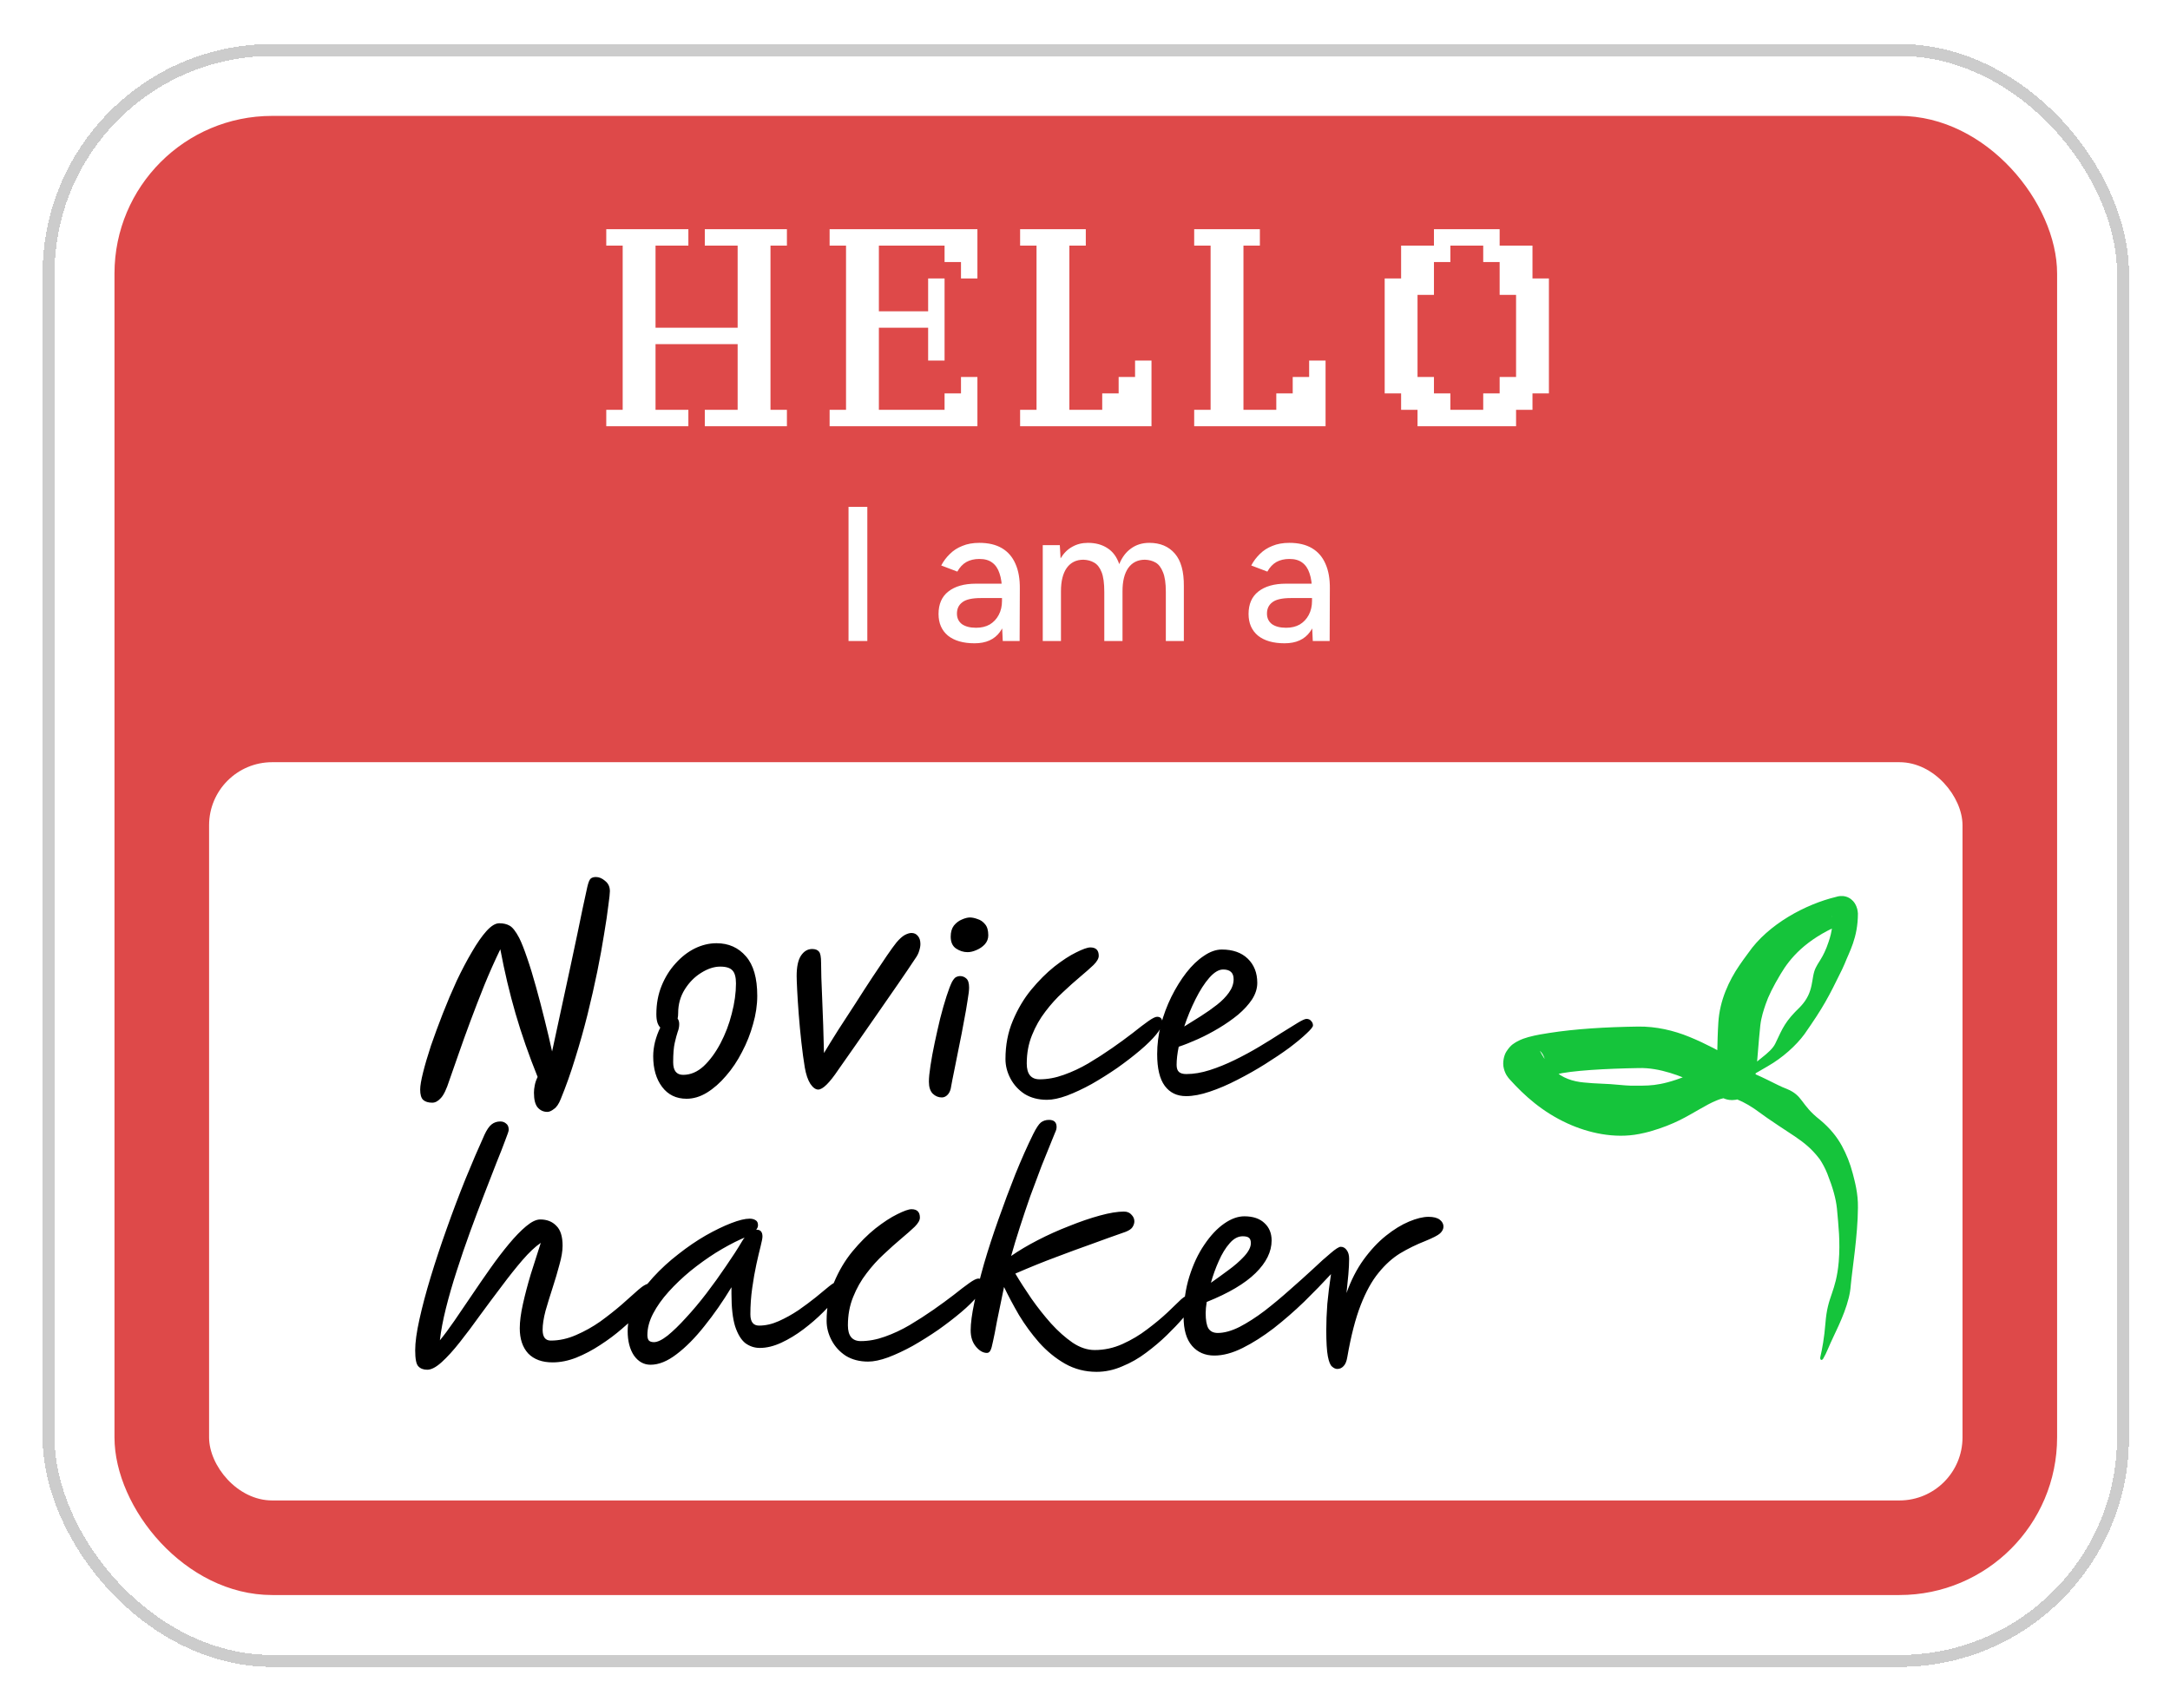<svg width="489" height="385" viewBox="0 0 489 385" fill="none" xmlns="http://www.w3.org/2000/svg">
<g filter="url(#filter0_d_961_6685)">
<rect x="6" y="6.32" width="470.16" height="365.76" rx="51.723" fill="white" shape-rendering="crispEdges"/>
<rect x="7.35" y="7.67" width="467.46" height="363.06" rx="50.373" stroke="black" stroke-opacity="0.2" stroke-width="2.7" shape-rendering="crispEdges"/>
<rect x="22.2" y="22.52" width="437.76" height="333.36" rx="35.527" fill="#DE4949"/>
<path d="M170.026 92.464H166.326H162.625H158.924H155.224V88.763H158.924H162.625V85.062V81.362V77.661V73.96H158.924H155.224H151.523H147.822H144.121V77.661V81.362V85.062V88.763H147.822H151.523V92.464H147.822H144.121H140.421H136.72H133.019V88.763H136.72V85.062V81.362V77.661V73.96V70.26V66.559V62.858V59.157V55.457V51.756H133.019V48.055H136.72H140.421H144.121H147.822H151.523V51.756H147.822H144.121V55.457V59.157V62.858V66.559V70.26H147.822H151.523H155.224H158.924H162.625V66.559V62.858V59.157V55.457V51.756H158.924H155.224V48.055H158.924H162.625H166.326H170.026H173.727V51.756H170.026V55.457V59.157V62.858V66.559V70.26V73.96V77.661V81.362V85.062V88.763H173.727V92.464H170.026ZM205.553 77.661V73.96V70.26H201.852H198.152H194.451V73.96V77.661V81.362V85.062V88.763H198.152H201.852H205.553H209.254V85.062H212.955V81.362H216.655V85.062V88.763V92.464H212.955H209.254H205.553H201.852H198.152H194.451H190.75H187.05H183.349V88.763H187.05V85.062V81.362V77.661V73.96V70.26V66.559V62.858V59.157V55.457V51.756H183.349V48.055H187.05H190.75H194.451H198.152H201.852H205.553H209.254H212.955H216.655V51.756V55.457V59.157H212.955V55.457H209.254V51.756H205.553H201.852H198.152H194.451V55.457V59.157V62.858V66.559H198.152H201.852H205.553V62.858V59.157H209.254V62.858V66.559V70.26V73.96V77.661H205.553ZM252.182 92.464H248.481H244.781H241.08H237.379H233.679H229.978H226.277V88.763H229.978V85.062V81.362V77.661V73.96V70.26V66.559V62.858V59.157V55.457V51.756H226.277V48.055H229.978H233.679H237.379H241.08V51.756H237.379V55.457V59.157V62.858V66.559V70.26V73.96V77.661V81.362V85.062V88.763H241.08H244.781V85.062H248.481V81.362H252.182V77.661H255.883V81.362V85.062V88.763V92.464H252.182ZM291.41 92.464H287.709H284.008H280.308H276.607H272.906H269.205H265.505V88.763H269.205V85.062V81.362V77.661V73.96V70.26V66.559V62.858V59.157V55.457V51.756H265.505V48.055H269.205H272.906H276.607H280.308V51.756H276.607V55.457V59.157V62.858V66.559V70.26V73.96V77.661V81.362V85.062V88.763H280.308H284.008V85.062H287.709V81.362H291.41V77.661H295.11V81.362V85.062V88.763V92.464H291.41ZM334.338 92.464H330.637H326.937H323.236H319.535H315.834V88.763H312.134V85.062H308.433V81.362V77.661V73.96V70.26V66.559V62.858V59.157H312.134V55.457V51.756H315.834H319.535V48.055H323.236H326.937H330.637H334.338V51.756H338.039H341.739V55.457V59.157H345.44V62.858V66.559V70.26V73.96V77.661V81.362V85.062H341.739V88.763H338.039V92.464H334.338ZM326.937 88.763H330.637V85.062H334.338V81.362H338.039V77.661V73.96V70.26V66.559V62.858H334.338V59.157V55.457H330.637V51.756H326.937H323.236V55.457H319.535V59.157V62.858H315.834V66.559V70.26V73.96V77.661V81.362H319.535V85.062H323.236V88.763H326.937Z" fill="white"/>
<path d="M187.613 140.864V110.624H191.847V140.864H187.613ZM222.368 140.864L222.195 137.105V129.589C222.195 128.005 222.008 126.68 221.633 125.614C221.288 124.549 220.741 123.742 219.992 123.195C219.272 122.648 218.307 122.374 217.097 122.374C215.974 122.374 214.995 122.605 214.16 123.065C213.353 123.526 212.677 124.246 212.129 125.225L208.501 123.843C209.019 122.864 209.667 122 210.445 121.251C211.222 120.473 212.158 119.869 213.253 119.437C214.347 118.976 215.629 118.745 217.097 118.745C219.142 118.745 220.841 119.149 222.195 119.955C223.549 120.761 224.557 121.928 225.219 123.454C225.91 124.981 226.241 126.867 226.213 129.113L226.169 140.864H222.368ZM216.017 141.382C213.454 141.382 211.453 140.806 210.013 139.654C208.601 138.473 207.896 136.846 207.896 134.773C207.896 132.555 208.63 130.87 210.099 129.718C211.597 128.537 213.67 127.947 216.32 127.947H222.325V131.187H217.443C215.456 131.187 214.059 131.504 213.253 132.137C212.446 132.742 212.043 133.592 212.043 134.686C212.043 135.694 212.417 136.486 213.166 137.062C213.944 137.609 215.009 137.883 216.363 137.883C217.544 137.883 218.566 137.638 219.43 137.149C220.294 136.63 220.971 135.91 221.461 134.989C221.95 134.067 222.195 133.016 222.195 131.835H223.621C223.621 134.773 222.987 137.105 221.72 138.833C220.481 140.533 218.581 141.382 216.017 141.382ZM231.38 140.864V119.264H235.225L235.398 122.245C236.089 121.093 236.953 120.229 237.99 119.653C239.027 119.048 240.222 118.745 241.576 118.745C243.304 118.745 244.772 119.149 245.982 119.955C247.192 120.733 248.07 121.928 248.617 123.541C249.251 121.985 250.144 120.805 251.296 119.998C252.448 119.163 253.816 118.745 255.4 118.745C257.848 118.745 259.763 119.552 261.145 121.165C262.528 122.749 263.204 125.197 263.176 128.509V140.864H259.115V129.805C259.115 127.846 258.899 126.363 258.467 125.355C258.064 124.318 257.516 123.598 256.825 123.195C256.134 122.792 255.328 122.576 254.406 122.547C252.793 122.547 251.54 123.166 250.648 124.405C249.784 125.643 249.352 127.385 249.352 129.632V140.864H245.248V129.805C245.248 127.846 245.046 126.363 244.643 125.355C244.24 124.318 243.678 123.598 242.958 123.195C242.267 122.792 241.46 122.576 240.539 122.547C238.926 122.547 237.673 123.166 236.78 124.405C235.916 125.643 235.484 127.385 235.484 129.632V140.864H231.38ZM292.23 140.864L292.058 137.105V129.589C292.058 128.005 291.87 126.68 291.496 125.614C291.15 124.549 290.603 123.742 289.854 123.195C289.134 122.648 288.17 122.374 286.96 122.374C285.837 122.374 284.858 122.605 284.022 123.065C283.216 123.526 282.539 124.246 281.992 125.225L278.363 123.843C278.882 122.864 279.53 122 280.307 121.251C281.085 120.473 282.021 119.869 283.115 119.437C284.21 118.976 285.491 118.745 286.96 118.745C289.005 118.745 290.704 119.149 292.058 119.955C293.411 120.761 294.419 121.928 295.082 123.454C295.773 124.981 296.104 126.867 296.075 129.113L296.032 140.864H292.23ZM285.88 141.382C283.317 141.382 281.315 140.806 279.875 139.654C278.464 138.473 277.758 136.846 277.758 134.773C277.758 132.555 278.493 130.87 279.962 129.718C281.459 128.537 283.533 127.947 286.182 127.947H292.187V131.187H287.306C285.318 131.187 283.922 131.504 283.115 132.137C282.309 132.742 281.906 133.592 281.906 134.686C281.906 135.694 282.28 136.486 283.029 137.062C283.806 137.609 284.872 137.883 286.226 137.883C287.406 137.883 288.429 137.638 289.293 137.149C290.157 136.63 290.834 135.91 291.323 134.989C291.813 134.067 292.058 133.016 292.058 131.835H293.483C293.483 134.773 292.85 137.105 291.582 138.833C290.344 140.533 288.443 141.382 285.88 141.382Z" fill="white"/>
<rect x="43.516" y="168.18" width="395.128" height="166.384" rx="14.211" fill="white"/>
<path d="M119.744 246.993C118.875 246.993 118.145 246.657 117.553 245.986C117 245.315 116.724 244.21 116.724 242.67C116.724 242.157 116.783 241.604 116.902 241.012C117.02 240.381 117.237 239.749 117.553 239.118C115.579 234.223 113.921 229.466 112.579 224.848C111.237 220.229 110.092 215.393 109.145 210.341C107.882 212.946 106.678 215.65 105.533 218.453C104.428 221.216 103.382 223.92 102.395 226.565C101.408 229.209 100.52 231.677 99.73 233.966C98.941 236.256 98.25 238.229 97.658 239.887C97.026 241.861 96.395 243.183 95.763 243.854C95.132 244.565 94.48 244.92 93.809 244.92C92.901 244.92 92.211 244.703 91.737 244.269C91.303 243.835 91.086 243.065 91.086 241.96C91.086 241.131 91.303 239.848 91.737 238.111C92.171 236.374 92.763 234.361 93.513 232.071C94.303 229.782 95.191 227.374 96.178 224.848C97.165 222.321 98.211 219.854 99.316 217.446C100.461 215.038 101.605 212.867 102.75 210.933C103.895 208.959 104.981 207.4 106.007 206.255C107.073 205.071 108.04 204.479 108.908 204.479C109.816 204.479 110.586 204.656 111.217 205.012C111.889 205.367 112.619 206.295 113.408 207.795C113.921 208.821 114.514 210.321 115.185 212.295C115.856 214.229 116.527 216.42 117.198 218.867C117.869 221.275 118.52 223.762 119.152 226.328C119.783 228.854 120.336 231.203 120.81 233.374C122.389 226.071 123.77 219.676 124.954 214.19C126.139 208.663 127.047 204.341 127.678 201.222C128.349 198.104 128.705 196.466 128.744 196.308C128.981 195.281 129.237 194.65 129.514 194.413C129.79 194.176 130.185 194.058 130.698 194.058C131.409 194.058 132.099 194.354 132.77 194.946C133.481 195.498 133.836 196.268 133.836 197.255C133.836 197.729 133.718 198.814 133.481 200.512C133.284 202.209 132.968 204.341 132.534 206.907C132.139 209.433 131.626 212.255 130.994 215.374C130.362 218.453 129.632 221.67 128.803 225.025C127.974 228.341 127.047 231.637 126.02 234.914C125.033 238.15 123.948 241.21 122.764 244.091C122.329 245.197 121.816 245.947 121.224 246.341C120.672 246.776 120.178 246.993 119.744 246.993ZM151.116 244.032C148.787 244.032 146.952 243.144 145.61 241.368C144.267 239.591 143.596 237.282 143.596 234.44C143.596 233.413 143.735 232.328 144.011 231.183C144.327 229.999 144.721 228.933 145.195 227.986C144.919 227.709 144.702 227.334 144.544 226.861C144.386 226.348 144.307 225.716 144.307 224.966C144.307 222.637 144.702 220.505 145.491 218.571C146.281 216.637 147.327 214.959 148.629 213.538C149.932 212.078 151.373 210.953 152.952 210.163C154.57 209.374 156.208 208.979 157.866 208.979C160.59 208.979 162.801 209.966 164.498 211.939C166.195 213.874 167.044 216.834 167.044 220.821C167.044 222.913 166.728 225.045 166.097 227.216C165.505 229.387 164.676 231.479 163.61 233.492C162.583 235.506 161.38 237.302 159.998 238.881C158.656 240.46 157.215 241.723 155.675 242.67C154.175 243.578 152.656 244.032 151.116 244.032ZM149.103 225.973C149.34 226.288 149.458 226.703 149.458 227.216C149.458 227.808 149.34 228.4 149.103 228.992C148.906 229.584 148.689 230.394 148.452 231.42C148.215 232.446 148.096 233.907 148.096 235.802C148.096 237.696 148.846 238.644 150.346 238.644C152.004 238.644 153.544 237.992 154.965 236.69C156.386 235.348 157.649 233.631 158.754 231.538C159.86 229.446 160.708 227.216 161.301 224.848C161.932 222.44 162.248 220.17 162.248 218.038C162.248 216.657 161.991 215.69 161.478 215.137C160.965 214.545 160.037 214.249 158.695 214.249C157.314 214.249 155.873 214.722 154.373 215.67C152.912 216.578 151.689 217.821 150.702 219.4C149.715 220.979 149.221 222.755 149.221 224.729C149.221 225.163 149.182 225.578 149.103 225.973ZM180.777 241.96C180.185 241.96 179.593 241.525 179.001 240.657C178.448 239.789 178.033 238.565 177.757 236.986C177.481 235.328 177.224 233.433 176.987 231.302C176.751 229.17 176.553 227.078 176.395 225.025C176.237 222.973 176.119 221.157 176.04 219.578C175.961 217.999 175.922 216.933 175.922 216.38C175.922 214.328 176.237 212.808 176.869 211.821C177.54 210.795 178.389 210.282 179.415 210.282C180.126 210.282 180.639 210.479 180.955 210.874C181.27 211.229 181.428 212.058 181.428 213.361C181.428 214.229 181.448 215.354 181.487 216.736C181.527 218.117 181.586 219.617 181.665 221.236C181.744 223.17 181.823 225.223 181.902 227.394C181.981 229.525 182.04 231.637 182.08 233.729C183.027 232.15 184.113 230.394 185.336 228.459C186.599 226.525 187.882 224.552 189.185 222.538C190.488 220.486 191.751 218.532 192.974 216.676C194.198 214.821 195.284 213.203 196.231 211.821C197.178 210.439 197.909 209.433 198.422 208.801C199.093 208.012 199.705 207.459 200.257 207.143C200.85 206.828 201.363 206.67 201.797 206.67C202.389 206.67 202.863 206.887 203.218 207.321C203.613 207.755 203.81 208.367 203.81 209.157C203.81 209.63 203.711 210.163 203.514 210.755C203.356 211.308 203.06 211.88 202.626 212.472C201.56 214.091 200.277 215.986 198.777 218.157C197.277 220.328 195.718 222.578 194.099 224.907C192.481 227.236 190.902 229.506 189.363 231.716C187.823 233.887 186.481 235.802 185.336 237.46C183.323 240.46 181.803 241.96 180.777 241.96ZM208.625 243.736C207.875 243.736 207.204 243.46 206.612 242.907C206.019 242.315 205.723 241.407 205.723 240.183C205.723 239.315 205.842 238.111 206.079 236.571C206.316 234.992 206.631 233.275 207.026 231.42C207.421 229.565 207.835 227.729 208.27 225.913C208.743 224.058 209.217 222.4 209.691 220.94C210.164 219.479 210.579 218.394 210.934 217.683C211.25 217.13 211.546 216.775 211.822 216.617C212.138 216.459 212.434 216.38 212.71 216.38C213.263 216.38 213.737 216.558 214.131 216.913C214.566 217.269 214.783 217.959 214.783 218.986C214.783 219.578 214.664 220.565 214.427 221.946C214.23 223.288 213.954 224.867 213.599 226.683C213.283 228.459 212.927 230.295 212.533 232.19C212.177 234.045 211.822 235.821 211.467 237.519C211.112 239.216 210.835 240.637 210.638 241.782C210.48 242.414 210.204 242.907 209.809 243.262C209.454 243.578 209.059 243.736 208.625 243.736ZM214.427 210.992C213.52 210.992 212.651 210.716 211.822 210.163C211.033 209.611 210.638 208.722 210.638 207.499C210.638 206.472 210.875 205.643 211.348 205.012C211.862 204.38 212.454 203.926 213.125 203.65C213.835 203.334 214.447 203.176 214.96 203.176C215.474 203.176 216.046 203.295 216.678 203.531C217.349 203.729 217.921 204.124 218.395 204.716C218.868 205.268 219.105 206.097 219.105 207.203C219.105 207.953 218.849 208.624 218.335 209.216C217.822 209.768 217.191 210.203 216.441 210.518C215.73 210.834 215.059 210.992 214.427 210.992ZM232.333 244.269C230.399 244.269 228.721 243.835 227.3 242.966C225.918 242.058 224.853 240.894 224.103 239.473C223.353 238.052 222.978 236.591 222.978 235.091C222.978 231.933 223.53 229.052 224.635 226.446C225.741 223.802 227.122 221.473 228.78 219.459C230.478 217.407 232.214 215.67 233.991 214.249C235.807 212.828 237.445 211.762 238.905 211.051C240.405 210.301 241.471 209.926 242.103 209.926C243.366 209.926 243.998 210.558 243.998 211.821C243.998 212.413 243.603 213.104 242.813 213.893C242.024 214.643 241.017 215.532 239.794 216.558C238.57 217.584 237.267 218.749 235.886 220.051C234.504 221.315 233.201 222.755 231.978 224.374C230.754 225.953 229.747 227.729 228.958 229.703C228.168 231.637 227.774 233.769 227.774 236.098C227.774 238.466 228.741 239.65 230.675 239.65C232.451 239.65 234.267 239.315 236.122 238.644C238.017 237.973 239.872 237.104 241.688 236.039C243.544 234.933 245.32 233.788 247.017 232.604C248.715 231.42 250.254 230.295 251.636 229.229C253.017 228.124 254.182 227.236 255.129 226.565C256.077 225.894 256.748 225.558 257.142 225.558C257.932 225.558 258.327 225.992 258.327 226.861C258.327 227.532 257.873 228.42 256.965 229.525C256.057 230.631 254.833 231.835 253.294 233.137C251.754 234.44 250.037 235.762 248.142 237.104C246.248 238.407 244.333 239.611 242.399 240.716C240.465 241.782 238.609 242.65 236.833 243.322C235.096 243.953 233.596 244.269 232.333 244.269ZM279.722 217.92C279.722 219.183 279.327 220.426 278.538 221.65C277.748 222.834 276.702 223.979 275.399 225.084C274.097 226.15 272.656 227.157 271.077 228.104C269.498 229.052 267.919 229.881 266.34 230.591C264.761 231.302 263.32 231.874 262.018 232.308C261.702 233.848 261.544 235.21 261.544 236.394C261.544 237.144 261.722 237.677 262.077 237.992C262.432 238.308 262.985 238.466 263.735 238.466C265.393 238.466 267.149 238.17 269.005 237.578C270.86 236.986 272.755 236.216 274.689 235.269C276.623 234.321 278.478 233.315 280.255 232.249C282.031 231.183 283.65 230.177 285.11 229.229C286.61 228.282 287.854 227.512 288.84 226.92C289.827 226.328 290.479 226.032 290.794 226.032C291.268 226.032 291.623 226.19 291.86 226.505C292.137 226.782 292.275 227.117 292.275 227.512C292.275 227.828 291.781 228.44 290.794 229.348C289.847 230.256 288.564 231.321 286.946 232.545C285.327 233.729 283.511 234.953 281.498 236.216C279.485 237.479 277.393 238.664 275.222 239.769C273.09 240.874 271.018 241.762 269.005 242.433C267.031 243.104 265.255 243.44 263.676 243.44C261.623 243.44 260.024 242.67 258.88 241.131C257.735 239.591 257.162 237.203 257.162 233.966C257.162 231.795 257.439 229.604 257.991 227.394C258.583 225.183 259.373 223.071 260.36 221.058C261.386 219.005 262.511 217.19 263.735 215.611C264.998 213.992 266.32 212.729 267.702 211.821C269.084 210.874 270.426 210.4 271.728 210.4C274.215 210.4 276.169 211.091 277.59 212.472C279.011 213.854 279.722 215.67 279.722 217.92ZM263.261 227.749C264.485 226.999 265.748 226.209 267.051 225.38C268.353 224.552 269.557 223.703 270.663 222.834C271.768 221.966 272.656 221.058 273.327 220.111C274.038 219.124 274.393 218.117 274.393 217.091C274.393 215.63 273.603 214.9 272.024 214.9C271.038 214.9 269.992 215.532 268.886 216.795C267.82 218.019 266.794 219.617 265.807 221.591C264.82 223.565 263.972 225.617 263.261 227.749ZM92.684 305.104C91.816 305.104 91.145 304.848 90.671 304.335C90.197 303.861 89.961 302.657 89.961 300.723C89.961 298.946 90.276 296.637 90.908 293.795C91.54 290.913 92.388 287.716 93.454 284.203C94.52 280.69 95.724 277.058 97.066 273.308C98.408 269.518 99.809 265.808 101.27 262.176C102.77 258.505 104.211 255.15 105.592 252.11C106.106 251.005 106.638 250.235 107.191 249.801C107.744 249.367 108.395 249.15 109.145 249.15C109.658 249.15 110.092 249.308 110.448 249.623C110.842 249.9 111.04 250.373 111.04 251.044C111.04 251.281 110.783 252.051 110.27 253.354C109.796 254.656 109.125 256.373 108.257 258.505C107.428 260.637 106.5 263.025 105.474 265.67C104.448 268.314 103.402 271.097 102.336 274.018C101.27 276.94 100.263 279.88 99.316 282.841C98.369 285.762 97.559 288.565 96.888 291.249C96.217 293.933 95.763 296.341 95.526 298.473C96.474 297.328 97.559 295.867 98.783 294.091C100.007 292.315 101.309 290.4 102.691 288.348C104.073 286.295 105.474 284.262 106.895 282.249C108.316 280.236 109.717 278.4 111.099 276.742C112.481 275.084 113.764 273.762 114.948 272.775C116.171 271.749 117.237 271.236 118.145 271.236C119.645 271.236 120.849 271.709 121.757 272.657C122.704 273.565 123.178 275.065 123.178 277.157C123.178 278.341 122.941 279.762 122.468 281.42C122.033 283.078 121.52 284.815 120.928 286.631C120.336 288.446 119.803 290.183 119.329 291.841C118.895 293.499 118.678 294.92 118.678 296.104C118.678 297.723 119.29 298.532 120.514 298.532C122.408 298.532 124.303 298.118 126.198 297.289C128.132 296.46 129.968 295.433 131.705 294.21C133.441 292.946 135.04 291.683 136.501 290.42C137.961 289.117 139.205 288.012 140.231 287.104C141.336 286.117 142.264 285.624 143.014 285.624C143.961 285.624 144.435 286.117 144.435 287.104C144.435 287.381 144.376 287.696 144.257 288.052C144.139 288.407 143.823 288.861 143.31 289.413C142.678 290.124 141.771 291.052 140.586 292.196C139.442 293.341 138.099 294.565 136.56 295.867C135.06 297.17 133.422 298.394 131.645 299.539C129.909 300.683 128.112 301.631 126.257 302.381C124.441 303.091 122.665 303.447 120.928 303.447C118.56 303.447 116.724 302.775 115.421 301.433C114.158 300.052 113.527 298.157 113.527 295.749C113.527 294.249 113.764 292.433 114.237 290.302C114.711 288.17 115.303 285.92 116.014 283.552C116.764 281.144 117.514 278.795 118.264 276.505C117 277.374 115.619 278.676 114.119 280.413C112.658 282.111 111.119 284.045 109.5 286.216C107.882 288.348 106.263 290.519 104.645 292.729C103.066 294.94 101.527 296.992 100.027 298.887C98.566 300.743 97.204 302.243 95.941 303.387C94.678 304.532 93.592 305.104 92.684 305.104ZM142.994 303.979C141.494 303.979 140.251 303.289 139.264 301.907C138.316 300.486 137.843 298.65 137.843 296.4C137.843 294.308 138.356 292.236 139.382 290.183C140.448 288.131 141.849 286.157 143.586 284.262C145.323 282.367 147.218 280.63 149.27 279.051C151.323 277.433 153.376 276.032 155.428 274.847C157.521 273.663 159.435 272.736 161.172 272.065C162.909 271.393 164.29 271.058 165.317 271.058C165.869 271.058 166.323 271.176 166.679 271.413C167.034 271.611 167.212 271.986 167.212 272.538C167.212 272.893 167.073 273.229 166.797 273.545C166.837 273.545 166.876 273.545 166.915 273.545C167.784 273.545 168.218 274.058 168.218 275.084C168.218 275.44 168.08 276.17 167.804 277.275C167.527 278.341 167.212 279.683 166.856 281.301C166.501 282.92 166.185 284.716 165.909 286.69C165.633 288.624 165.494 290.598 165.494 292.611C165.494 294.308 166.146 295.157 167.448 295.157C168.909 295.157 170.389 294.821 171.889 294.15C173.389 293.479 174.85 292.67 176.271 291.723C177.692 290.736 178.995 289.769 180.179 288.821C181.363 287.834 182.37 287.006 183.199 286.334C184.028 285.663 184.62 285.328 184.975 285.328C185.291 285.328 185.567 285.427 185.804 285.624C186.041 285.821 186.159 286.137 186.159 286.571C186.159 286.966 185.764 287.677 184.975 288.703C184.185 289.729 183.139 290.894 181.837 292.196C180.534 293.499 179.074 294.762 177.455 295.986C175.837 297.21 174.179 298.216 172.481 299.006C170.784 299.795 169.165 300.19 167.626 300.19C166.442 300.19 165.356 299.835 164.369 299.124C163.422 298.374 162.652 297.111 162.06 295.335C161.507 293.558 161.231 291.111 161.231 287.992V286.512C159.297 289.709 157.264 292.631 155.132 295.275C153.04 297.92 150.948 300.032 148.856 301.611C146.803 303.19 144.849 303.979 142.994 303.979ZM164.192 275.321C163.994 275.4 163.718 275.519 163.363 275.676C161.547 276.505 159.652 277.532 157.678 278.755C155.744 279.979 153.849 281.341 151.994 282.841C150.178 284.341 148.54 285.9 147.08 287.519C145.619 289.137 144.455 290.775 143.586 292.433C142.718 294.091 142.284 295.71 142.284 297.289C142.284 297.802 142.382 298.196 142.58 298.473C142.816 298.749 143.211 298.887 143.764 298.887C144.553 298.887 145.58 298.394 146.843 297.407C148.106 296.381 149.488 295.039 150.988 293.381C152.527 291.723 154.067 289.887 155.606 287.874C157.146 285.861 158.606 283.828 159.988 281.775C161.409 279.723 162.633 277.828 163.659 276.091C163.817 275.815 163.994 275.558 164.192 275.321ZM192.03 303.269C190.096 303.269 188.418 302.835 186.997 301.966C185.615 301.058 184.549 299.894 183.799 298.473C183.049 297.052 182.674 295.591 182.674 294.091C182.674 290.933 183.227 288.052 184.332 285.446C185.438 282.802 186.819 280.473 188.477 278.459C190.175 276.407 191.911 274.67 193.688 273.249C195.504 271.828 197.142 270.762 198.602 270.051C200.102 269.301 201.168 268.926 201.8 268.926C203.063 268.926 203.695 269.558 203.695 270.821C203.695 271.413 203.3 272.104 202.51 272.893C201.721 273.643 200.714 274.532 199.49 275.558C198.267 276.584 196.964 277.749 195.583 279.051C194.201 280.315 192.898 281.755 191.675 283.374C190.451 284.953 189.444 286.729 188.655 288.703C187.865 290.637 187.471 292.769 187.471 295.098C187.471 297.466 188.438 298.65 190.372 298.65C192.148 298.65 193.964 298.315 195.819 297.644C197.714 296.973 199.569 296.104 201.385 295.039C203.241 293.933 205.017 292.788 206.714 291.604C208.412 290.42 209.951 289.295 211.333 288.229C212.714 287.124 213.879 286.236 214.826 285.565C215.774 284.894 216.445 284.558 216.839 284.558C217.629 284.558 218.024 284.992 218.024 285.861C218.024 286.532 217.57 287.42 216.662 288.525C215.754 289.631 214.53 290.835 212.991 292.137C211.451 293.44 209.734 294.762 207.839 296.104C205.945 297.407 204.03 298.611 202.096 299.716C200.162 300.782 198.306 301.65 196.53 302.322C194.793 302.953 193.293 303.269 192.03 303.269ZM243.498 305.578C240.932 305.578 238.563 304.966 236.392 303.743C234.261 302.519 232.326 300.94 230.589 299.006C228.892 297.071 227.372 294.999 226.03 292.788C224.727 290.538 223.602 288.427 222.655 286.453C221.984 289.65 221.451 292.236 221.056 294.21C220.701 296.183 220.405 297.683 220.168 298.71C219.971 299.736 219.773 300.427 219.576 300.782C219.379 301.137 219.122 301.315 218.806 301.315C217.938 301.315 217.109 300.841 216.319 299.894C215.53 298.946 215.135 297.723 215.135 296.223C215.135 294.644 215.412 292.552 215.964 289.946C216.517 287.302 217.247 284.38 218.155 281.183C219.102 277.946 220.188 274.611 221.412 271.176C222.635 267.703 223.899 264.328 225.201 261.051C226.543 257.735 227.885 254.716 229.228 251.992C229.899 250.65 230.471 249.781 230.945 249.387C231.458 248.992 232.07 248.794 232.78 248.794C233.925 248.794 234.497 249.327 234.497 250.393C234.497 250.788 234.379 251.222 234.142 251.696C233.945 252.169 233.728 252.702 233.491 253.295C232.78 255.031 231.991 256.985 231.122 259.156C230.293 261.328 229.445 263.597 228.576 265.966C227.747 268.334 226.958 270.683 226.208 273.012C225.458 275.341 224.806 277.492 224.254 279.466C225.951 278.282 227.945 277.097 230.234 275.913C232.524 274.729 234.892 273.663 237.34 272.716C239.787 271.729 242.096 270.939 244.267 270.347C246.438 269.755 248.234 269.459 249.655 269.459C250.405 269.459 250.978 269.696 251.373 270.17C251.807 270.604 252.024 271.097 252.024 271.65C252.024 272.084 251.886 272.518 251.609 272.953C251.373 273.347 250.859 273.703 250.07 274.018C247.465 274.926 244.879 275.854 242.313 276.801C239.747 277.709 237.063 278.696 234.261 279.762C231.497 280.788 228.478 282.012 225.201 283.433C226.228 285.17 227.431 287.045 228.813 289.058C230.195 291.032 231.675 292.907 233.254 294.683C234.833 296.42 236.451 297.861 238.109 299.006C239.767 300.111 241.425 300.664 243.083 300.664C245.254 300.664 247.346 300.21 249.359 299.302C251.373 298.394 253.228 297.289 254.925 295.986C256.662 294.683 258.182 293.42 259.485 292.196C260.787 290.933 261.814 289.946 262.564 289.236C262.958 288.881 263.314 288.644 263.629 288.525C263.985 288.367 264.3 288.288 264.577 288.288C265.129 288.288 265.504 288.584 265.702 289.177C265.939 289.729 265.741 290.341 265.11 291.012C264.636 291.565 263.906 292.413 262.919 293.558C261.932 294.703 260.728 295.966 259.307 297.348C257.925 298.69 256.386 299.993 254.688 301.256C253.031 302.519 251.234 303.545 249.3 304.335C247.405 305.164 245.471 305.578 243.498 305.578ZM282.954 275.972C282.954 278.499 281.75 280.946 279.342 283.315C276.934 285.683 273.263 287.854 268.329 289.828C268.171 290.815 268.092 291.644 268.092 292.315C268.092 293.894 268.289 295.039 268.684 295.749C269.118 296.46 269.829 296.815 270.816 296.815C272.276 296.815 273.914 296.361 275.73 295.453C277.546 294.506 279.421 293.302 281.355 291.841C283.29 290.341 285.184 288.762 287.04 287.104C288.934 285.446 290.671 283.887 292.25 282.426C293.829 280.926 295.171 279.723 296.277 278.815C297.382 277.867 298.132 277.394 298.527 277.394C299.079 277.394 299.533 277.65 299.888 278.163C300.244 278.637 300.421 279.288 300.421 280.117C300.421 281.144 300.362 282.328 300.244 283.67C300.125 284.973 299.987 286.354 299.829 287.815C300.856 284.933 302.138 282.426 303.678 280.295C305.257 278.124 306.935 276.328 308.711 274.907C310.487 273.486 312.224 272.42 313.922 271.709C315.619 270.999 317.079 270.643 318.303 270.643C319.448 270.643 320.297 270.861 320.849 271.295C321.402 271.729 321.678 272.242 321.678 272.834C321.678 273.387 321.422 273.9 320.908 274.374C320.435 274.808 319.33 275.38 317.593 276.091C315.579 276.88 313.685 277.808 311.908 278.874C310.172 279.94 308.553 281.4 307.053 283.255C305.553 285.071 304.211 287.499 303.027 290.538C301.842 293.578 300.836 297.486 300.007 302.262C299.849 303.21 299.573 303.881 299.178 304.275C298.783 304.71 298.309 304.927 297.757 304.927C297.362 304.927 296.967 304.749 296.573 304.394C296.178 304.078 295.862 303.308 295.625 302.085C295.388 300.821 295.27 298.848 295.27 296.164C295.27 294.348 295.349 292.374 295.507 290.242C295.704 288.111 295.981 285.88 296.336 283.552C294.52 285.525 292.507 287.598 290.296 289.769C288.086 291.9 285.796 293.894 283.428 295.749C281.059 297.565 278.73 299.045 276.441 300.19C274.151 301.335 272.02 301.907 270.046 301.907C267.954 301.907 266.276 301.177 265.013 299.716C263.75 298.256 263.118 296.085 263.118 293.203C263.118 289.887 263.552 286.848 264.421 284.084C265.289 281.321 266.414 278.933 267.796 276.92C269.177 274.867 270.658 273.288 272.237 272.183C273.816 271.078 275.335 270.525 276.796 270.525C278.77 270.525 280.289 271.038 281.355 272.065C282.421 273.051 282.954 274.354 282.954 275.972ZM269.276 285.505C270.46 284.677 271.743 283.749 273.125 282.723C274.546 281.696 275.75 280.65 276.737 279.584C277.763 278.479 278.276 277.472 278.276 276.565C278.276 276.012 278.138 275.617 277.862 275.38C277.586 275.143 277.112 275.025 276.441 275.025C275.375 275.025 274.388 275.558 273.48 276.624C272.572 277.65 271.763 278.973 271.053 280.591C270.342 282.17 269.75 283.808 269.276 285.505Z" fill="black"/>
<path d="M346.479 237.483C348.423 239.408 350.926 240.147 353.3 240.363C355.985 240.659 358.53 240.604 361.216 240.895C362.254 241 363.111 241.052 363.89 241.084C367.699 241.038 369.941 241.414 376.344 238.939C379.89 237.821 382.822 236.075 388.559 237.181C393.347 238.803 396.677 240.944 398.966 241.779C402.843 243.364 402.029 245.278 406.55 248.8C408.81 250.69 410.341 252.609 411.464 254.655C412.471 256.528 413.288 258.481 413.925 260.924C414.328 262.541 415.143 265.303 415.077 268.616C415.044 274.829 413.785 282.503 413.457 286.117C413.392 287.05 413.233 287.989 413.002 288.916C411.926 293.264 409.578 297.387 408.44 300.148C408.012 301.19 407.61 301.984 407.26 302.584C407.11 302.842 406.938 302.911 406.8 302.888C406.8 302.888 406.8 302.888 406.8 302.888C406.627 302.832 406.52 302.589 406.605 302.225C407.014 300.496 407.499 297.855 407.749 294.665C408.004 291.417 408.538 289.869 409.228 287.861C409.78 286.229 410.444 284.265 410.753 280.765C411.125 276.158 410.69 272.692 410.344 268.75C410.115 266.565 409.457 264.16 408.183 260.929C407.689 259.68 407.099 258.615 406.482 257.675C402.996 253.085 399.974 252.361 391.756 246.301C389.898 245.04 388.161 244.214 386.701 243.759C386.172 243.539 384.437 243.89 383.227 244.415C381.927 244.943 380.713 245.629 379.411 246.378C376.758 247.857 373.924 249.775 368.173 251.42C367.43 251.621 366.644 251.807 365.832 251.964C360.2 253.085 354.275 251.719 349.64 249.599C343.956 246.998 339.911 243.32 336.675 239.742C336.238 239.265 335.614 238.538 335.282 237.207C334.921 235.867 335.329 234.226 335.842 233.42C336.903 231.767 337.638 231.541 338.205 231.164C339.33 230.555 340.079 230.353 340.817 230.133C342.765 229.604 344.227 229.421 345.514 229.203C351.329 228.294 358.128 227.867 365.545 227.764C369.536 227.707 373.534 228.619 377.132 230.104C380.735 231.573 384.303 233.506 387.695 235.452C388.142 235.71 388.54 235.993 388.623 236.04C388.633 236.06 388.653 235.992 387.982 235.736C387.647 235.624 386.989 235.437 386.075 235.575C385.156 235.704 384.332 236.22 383.945 236.591C383.164 237.366 383.204 237.621 383.142 237.693C383.113 237.764 383.137 237.678 383.154 237.556C383.195 237.3 383.238 236.879 383.267 236.433C383.327 235.529 383.354 234.495 383.379 233.44C383.428 231.32 383.476 229.089 383.622 226.844C383.923 221.841 386.042 217.361 388.358 213.978C388.999 213.033 389.676 212.099 390.369 211.175C394.88 204.639 403.346 200.176 410.124 198.544C410.646 198.372 411.441 198.21 412.366 198.471C413.297 198.725 413.998 199.402 414.328 199.916C414.99 200.979 415.005 201.664 415.073 202.28C415.073 207.782 413.093 210.984 412.095 213.582C411.889 214.047 411.69 214.485 411.498 214.907C408.353 221.326 407.342 223.276 403.03 229.47C401.167 232.015 398.094 234.797 394.773 236.689L394.76 236.699C393.26 237.565 391.787 238.455 390.277 239.23L390.264 239.239C390.262 239.24 390.26 239.241 390.258 239.242C387.947 240.214 388.009 239.515 389.527 238.165L389.508 238.179C389.636 238.05 389.778 237.909 389.932 237.762C391.113 236.62 392.315 235.634 393.403 234.79L393.39 234.799C394.817 233.675 395.905 232.698 396.433 231.643C398.195 227.925 398.659 226.613 402.064 223.321C405.398 219.841 404.383 216.796 405.604 214.441C405.869 213.907 406.117 213.522 406.396 213.078C406.841 212.357 407.362 211.552 407.999 209.967C408.554 208.489 409.626 205.687 409.253 202.945C409.246 202.851 409.107 202.788 409.393 203.317C409.538 203.566 409.992 204.084 410.712 204.307C411.427 204.53 411.976 204.392 412.194 204.327C411.748 204.516 411.295 204.712 410.834 204.919C403.258 208.218 399.766 212.352 397.642 215.946C395.929 218.807 394.885 220.944 394.283 222.723C393.844 224.011 393.295 225.618 393.078 227.494C392.882 229.33 392.706 231.355 392.531 233.554C392.44 234.66 392.353 235.797 392.211 237.057C392.138 237.69 392.056 238.352 391.894 239.151C391.808 239.559 391.71 239.995 391.51 240.571C391.27 241.144 391.111 241.906 389.904 243.09C389.419 243.55 388.485 244.129 387.443 244.278C386.406 244.436 385.615 244.227 385.152 244.071C384.222 243.726 383.997 243.502 383.767 243.365C383.372 243.093 383.297 243.036 383.241 243.002C381.658 242.051 380.138 241.203 378.669 240.529C375.304 238.966 370.419 236.974 365.683 237.114C358.198 237.246 350.583 237.655 346.888 238.572C345.391 238.928 344.324 239.204 343.691 239.367C343.247 239.467 342.894 239.617 343.166 239.353C343.281 239.152 343.816 239.034 344.429 237.32C344.71 236.471 344.621 235.208 344.282 234.485C343.955 233.735 343.608 233.418 343.391 233.229C344.038 234.386 344.696 235.69 346.479 237.483Z" fill="#15C43B"/>
</g>
<defs>
<filter id="filter0_d_961_6685" x="0.6" y="0.92" width="488.16" height="383.76" filterUnits="userSpaceOnUse" color-interpolation-filters="sRGB">
<feFlood flood-opacity="0" result="BackgroundImageFix"/>
<feColorMatrix in="SourceAlpha" type="matrix" values="0 0 0 0 0 0 0 0 0 0 0 0 0 0 0 0 0 0 127 0" result="hardAlpha"/>
<feOffset dx="3.6" dy="3.6"/>
<feGaussianBlur stdDeviation="4.5"/>
<feComposite in2="hardAlpha" operator="out"/>
<feColorMatrix type="matrix" values="0 0 0 0 0 0 0 0 0 0 0 0 0 0 0 0 0 0 0.1 0"/>
<feBlend mode="normal" in2="BackgroundImageFix" result="effect1_dropShadow_961_6685"/>
<feBlend mode="normal" in="SourceGraphic" in2="effect1_dropShadow_961_6685" result="shape"/>
</filter>
</defs>
</svg>
